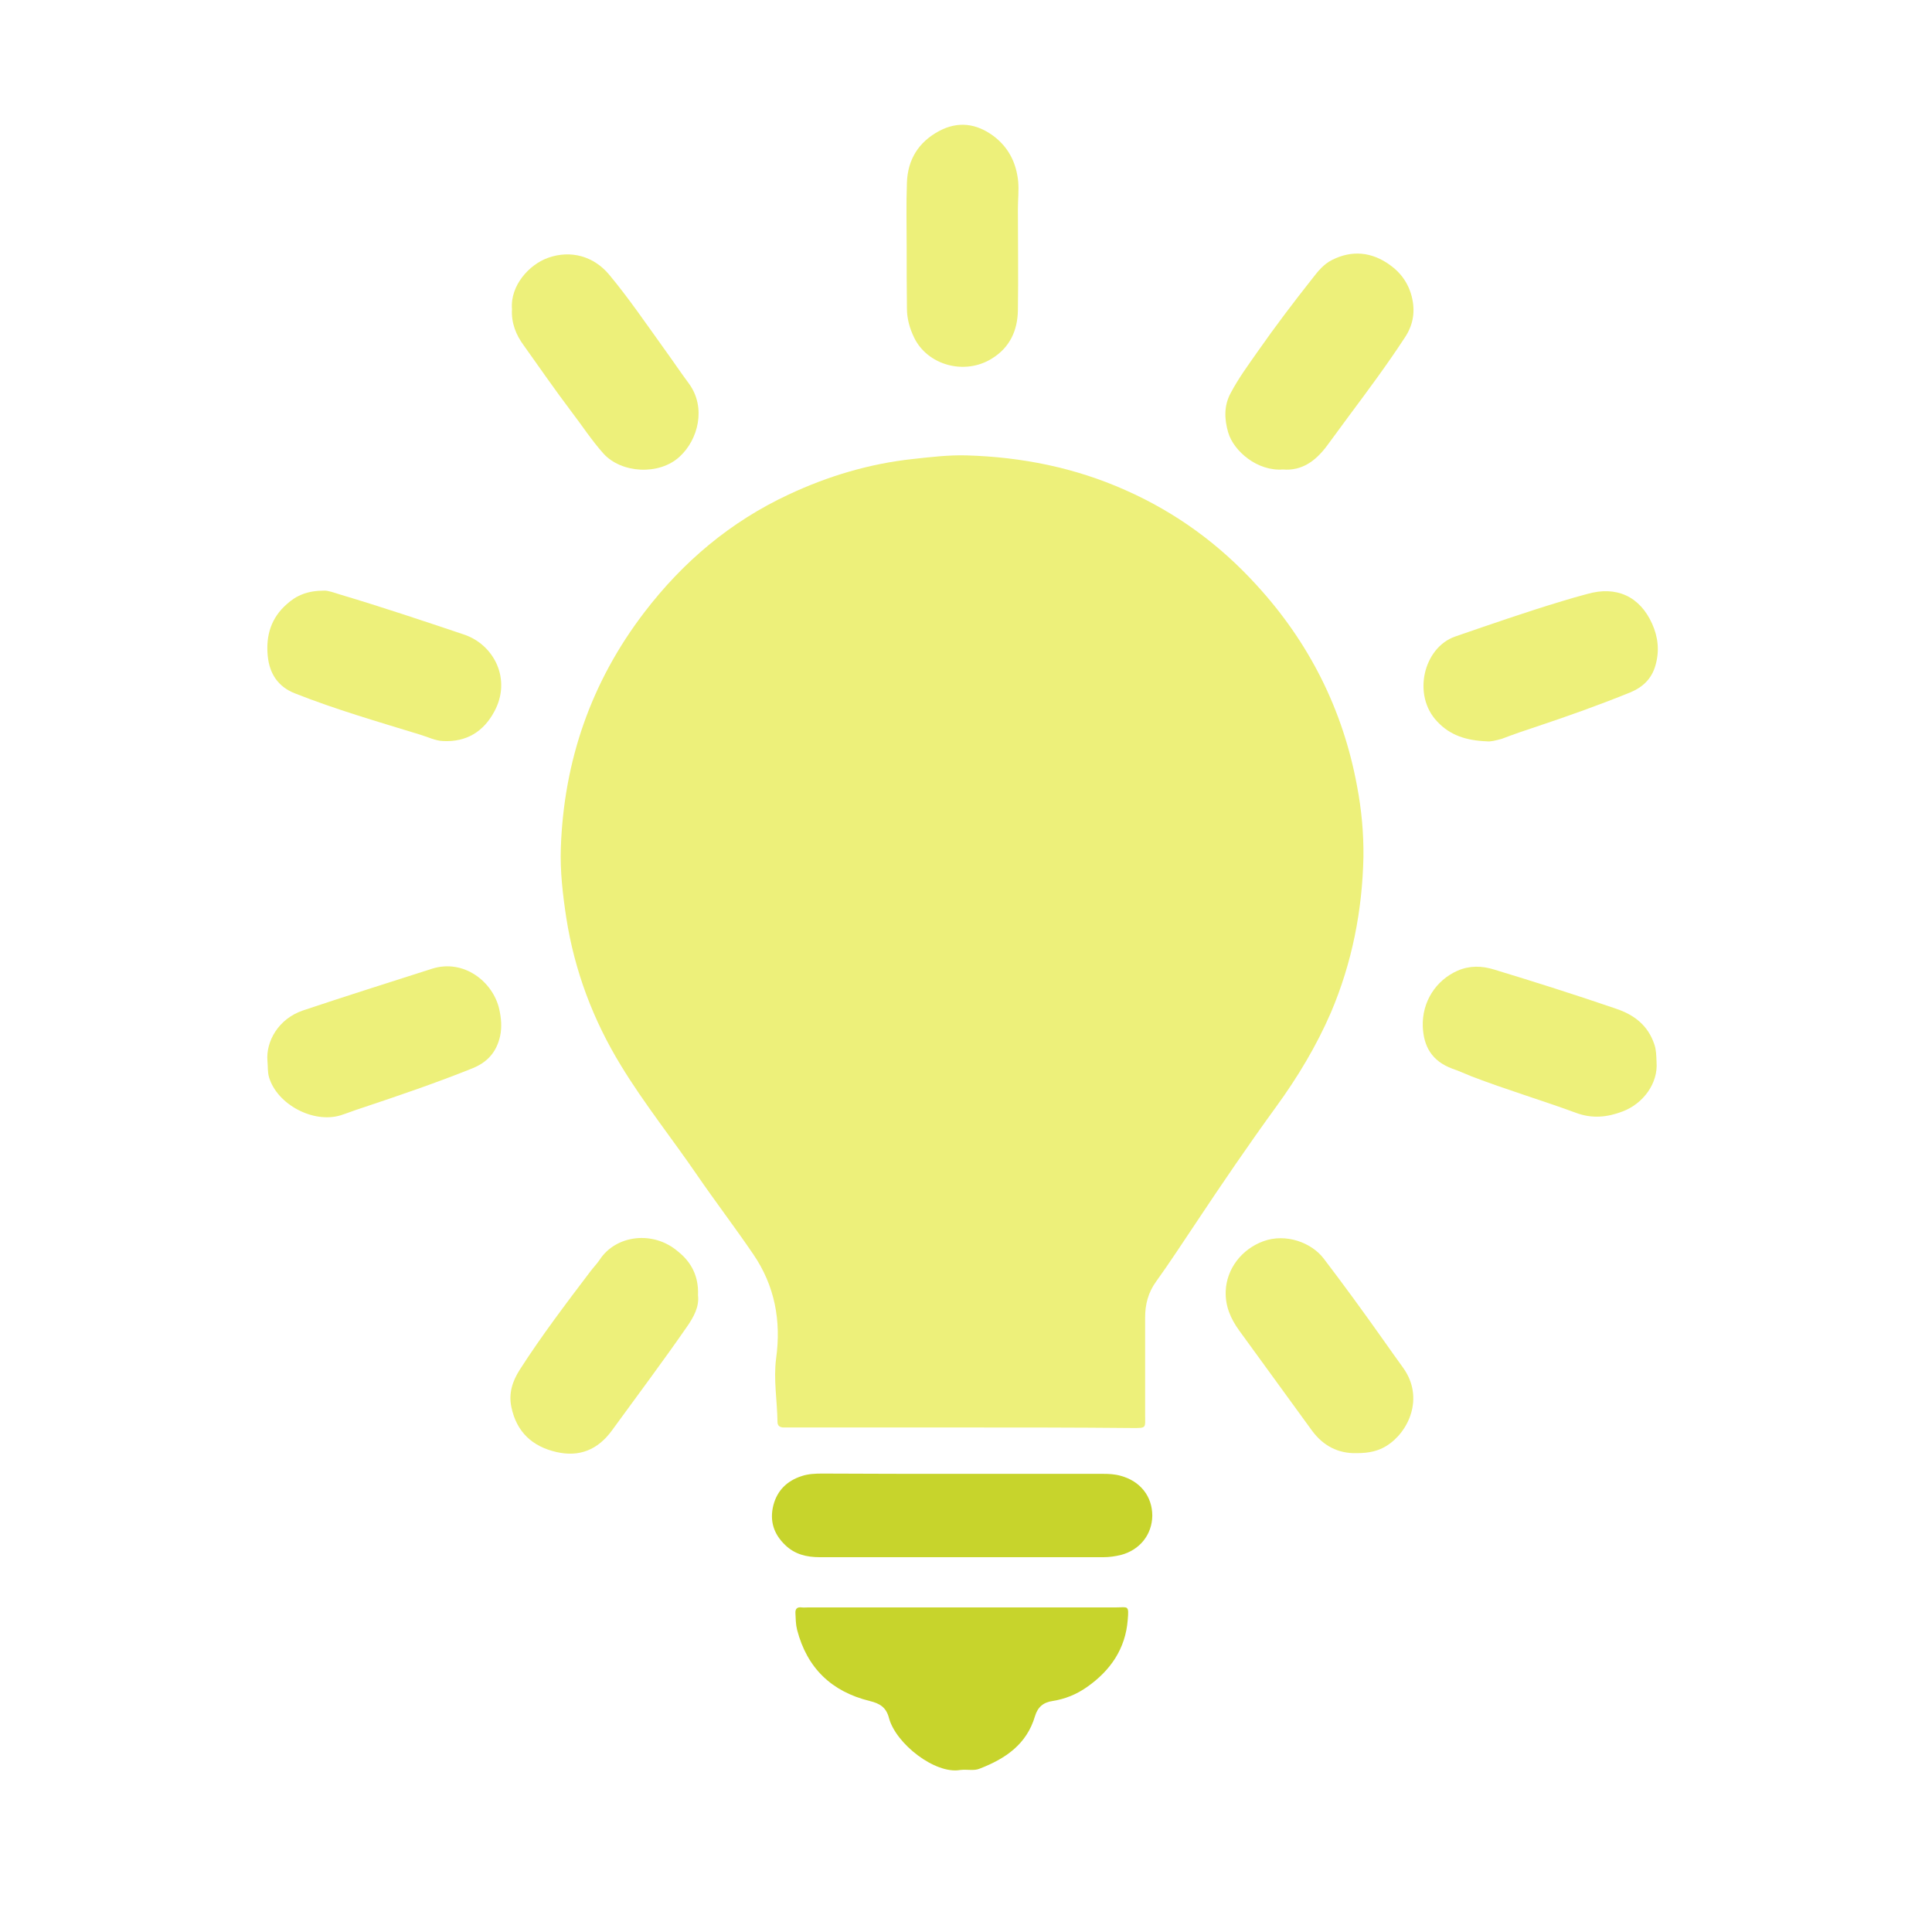<?xml version="1.0" encoding="utf-8"?>
<!-- Generator: Adobe Illustrator 25.2.3, SVG Export Plug-In . SVG Version: 6.00 Build 0)  -->
<svg version="1.1" id="Layer_1" xmlns="http://www.w3.org/2000/svg" xmlns:xlink="http://www.w3.org/1999/xlink" x="0px" y="0px"
	 viewBox="0 0 700 700" style="enable-background:new 0 0 700 700;" xml:space="preserve">
<style type="text/css">
	.st0{fill:#EDF07A;}
	.st1{fill:#C7D42C;}
</style>
<g>
	<path class="st0" d="M348.5,517.2c-20.5,0-41.1,0-61.6,0c-1,0-2,0-3,0c-1.3,0-2.2-0.6-2.2-2c-0.1-7.7-1.5-15.4-0.5-23
		c1.9-13.7-0.5-26.4-8.3-37.8c-6.6-9.7-13.7-19-20.3-28.6c-9.1-13.3-19.2-25.9-27.6-39.7c-10.1-16.5-16.8-34.3-19.8-53.4
		c-1.3-8.5-2.3-17-2-25.5c1.1-31.6,11-60.2,30.3-85.4c14-18.3,31.2-32.8,52.2-42.6c14.3-6.7,29.3-11.2,45.1-12.9
		c6.5-0.7,13-1.5,19.5-1.3c19.9,0.6,39.1,4.4,57.5,12.6c18.3,8.1,34,19.6,47.4,34.3c19.1,20.8,31.4,45.2,36.5,73
		c1.6,8.4,2.4,17,2.3,25.5c-0.4,19.5-4.1,38.4-11.8,56.5c-5.3,12.2-12.1,23.5-19.9,34.2c-10.1,13.9-19.7,28-29.2,42.3
		c-4.7,7-9.3,14.1-14.2,20.9c-2.9,4-4,8.3-4,13.1c0,11.7,0,23.4,0,35.2c0,4.9,0.6,4.8-4.6,4.8C389.6,517.2,369.1,517.2,348.5,517.2z
		"/>
	<path class="st1" d="M347.9,641.3c-9.1,1.6-23.3-9.5-25.8-18.8c-1-3.9-3.3-5.3-7-6.2c-13.8-3.4-22.7-11.9-26.3-25.8
		c-0.5-2-0.5-4-0.6-6c-0.1-1.7,0.7-2.3,2.3-2.1c0.8,0.1,1.5,0,2.3,0c37.2,0,74.3,0,111.5,0c4.3,0,4.8-1,4.3,4.5
		c-0.8,10.5-6.3,18.4-14.7,24.3c-3.8,2.7-8,4.4-12.5,5.1c-3.4,0.5-5.4,2.2-6.4,5.5c-3,10.2-10.7,15.4-20,19
		C352.9,641.7,350.6,641,347.9,641.3z"/>
	<path class="st1" d="M349,534c16.9,0,33.7,0,50.6,0c2.1,0,4.3,0.1,6.4,0.7c7.1,1.9,11.5,7.4,11.5,14.5c-0.1,6.8-4.5,12.4-11.4,14.2
		c-2.1,0.5-4.2,0.8-6.3,0.8c-34.3,0-68.5,0-102.8,0c-4.7,0-9-1-12.5-4.4c-4.2-4-5.7-8.8-4.3-14.4c1.4-5.4,5-8.9,10.3-10.6
		c2.4-0.8,4.9-0.9,7.5-0.9C315,534,332,534,349,534z"/>
	<path class="st0" d="M491.6,526.5c-6.8,0.2-12.2-2.7-16.2-8.1c-8.8-12.1-17.6-24.2-26.4-36.3c-3.1-4.3-5.1-8.8-4.9-14.3
		c0.3-8,5.7-15.2,13.7-18.1c8-2.9,17.3,0.4,21.8,6.3c7.4,9.7,14.6,19.6,21.6,29.5c2.4,3.4,4.8,6.8,7.2,10.1
		c7.8,10.9,1.9,23.4-6.1,28.3C499.4,525.7,496.1,526.5,491.6,526.5z"/>
	<path class="st0" d="M185.5,112c-0.7-8.6,6.3-16.2,13.1-18.6c8.2-2.9,16.5-0.6,22.1,6.1c7,8.4,13.2,17.5,19.6,26.4
		c3.2,4.4,6.2,8.9,9.4,13.2c6.2,8.6,3.3,20.2-3.5,26.4c-7.4,6.8-21,6-27.5-1.1c-4.3-4.8-7.8-10.2-11.7-15.3
		c-5.9-7.8-11.5-15.9-17.2-23.9C186.9,121.3,185.2,116.9,185.5,112z"/>
	<path class="st0" d="M464.8,170.1c-9.2,0.7-17.8-6.6-19.8-13.4c-1.4-4.8-1.6-9.7,0.9-14.3c2.8-5.3,6.4-10.2,9.9-15.2
		c6.3-9,12.9-17.7,19.7-26.3c2-2.6,4.1-5.2,7.1-6.7c7.3-3.7,14.5-2.9,21,1.8c4.2,3,7,7.1,8.1,12.3c1.1,5.2,0.1,9.8-2.7,14
		c-6.4,9.8-13.4,19.2-20.4,28.6c-2.6,3.5-5.2,7.1-7.8,10.6C476.7,167,471.7,170.7,464.8,170.1z"/>
	<path class="st0" d="M252.9,469.3c0.5,4.1-1.5,7.8-4,11.4c-8.8,12.7-18.1,25.1-27.2,37.6c-5.1,7-11.8,9.7-20.1,7.8
		c-8.7-2-14.4-7.2-16.3-16.2c-1.1-5.1,0.4-9.5,3-13.6c7.9-12.3,16.7-23.9,25.5-35.5c1.1-1.5,2.5-2.9,3.5-4.4
		c5.8-8.9,19.3-10.7,28.3-3C250.4,457.2,253.2,462.3,252.9,469.3z"/>
	<path class="st0" d="M328.5,89.5c0-7.8-0.2-15.6,0.1-23.4c0.3-8.3,4.2-14.6,11.6-18.6c6.9-3.7,13.6-2.8,19.8,1.8
		c5.4,4.1,8.2,9.6,8.9,16.4c0.3,3.4-0.1,6.7-0.1,10.1c0,12.2,0.2,24.4,0,36.6c-0.1,7.3-2.9,13.5-9.4,17.5
		c-9.9,6.2-23.4,2.4-28.2-7.6c-1.6-3.3-2.6-6.8-2.6-10.5C328.5,104.3,328.5,96.9,328.5,89.5C328.5,89.5,328.5,89.5,328.5,89.5z"/>
	<path class="st0" d="M96.9,384.4c-0.6-7.1,4-15.3,12.9-18.3c15.5-5.2,31.1-10.1,46.7-15.1c11.6-3.7,22.2,4.8,24.4,14.7
		c0.7,3.2,1,6.4,0.3,9.7c-1.3,5.8-4.6,9.5-10.1,11.7c-13.2,5.3-26.7,9.9-40.2,14.4c-2.5,0.8-5,1.8-7.5,2.6
		c-9.9,3-22.9-3.9-25.9-13.7C96.9,388.4,97.1,386.4,96.9,384.4z"/>
	<path class="st0" d="M538.7,268.6c-7.5-0.3-13.3-2.2-17.9-7.1c-9.2-9.5-5.1-26.9,6.5-30.9c12.8-4.4,25.7-8.9,38.7-12.8
		c3-0.9,6-1.8,9.1-2.6c10.5-3,19,0.8,23.5,10.8c2.2,4.9,2.7,9.9,1.2,15.1c-1.4,4.9-4.6,7.9-9.2,9.8c-11.1,4.5-22.3,8.5-33.7,12.3
		c-4.3,1.4-8.6,2.9-12.8,4.5C541.9,268.3,539.9,268.8,538.7,268.6z"/>
	<path class="st0" d="M600.2,384.8c0.6,7.8-4.9,15.1-12.3,17.9c-5.5,2.1-11,2.7-16.9,0.5c-12.5-4.6-25.3-8.4-37.8-13.2
		c-2.3-0.9-4.6-2-7-2.8c-7.5-2.8-10.4-8.1-10.7-15.3c-0.3-8.9,4.7-16.7,12.6-20.2c4.4-1.9,8.8-1.8,13.3-0.4
		c14.8,4.5,29.6,9.2,44.2,14.2c6.5,2.2,11.5,6,13.8,12.9C600.1,380.4,600.1,382.5,600.2,384.8z"/>
	<path class="st0" d="M117.4,214c1.3-0.1,3.6,0.7,5.8,1.4c15.1,4.5,30,9.5,44.9,14.5c11,3.7,17.3,16.3,11,27.9
		c-3.9,7.3-10.1,11.1-18.5,10.7c-2.9-0.1-5.6-1.5-8.3-2.3c-15.3-4.7-30.6-9.1-45.5-15c-6.1-2.4-9.2-7.2-9.8-13.6
		c-0.7-7.3,1.2-13.7,6.9-18.7C107.4,215.7,111.5,214,117.4,214z"/>
</g>
</svg>
